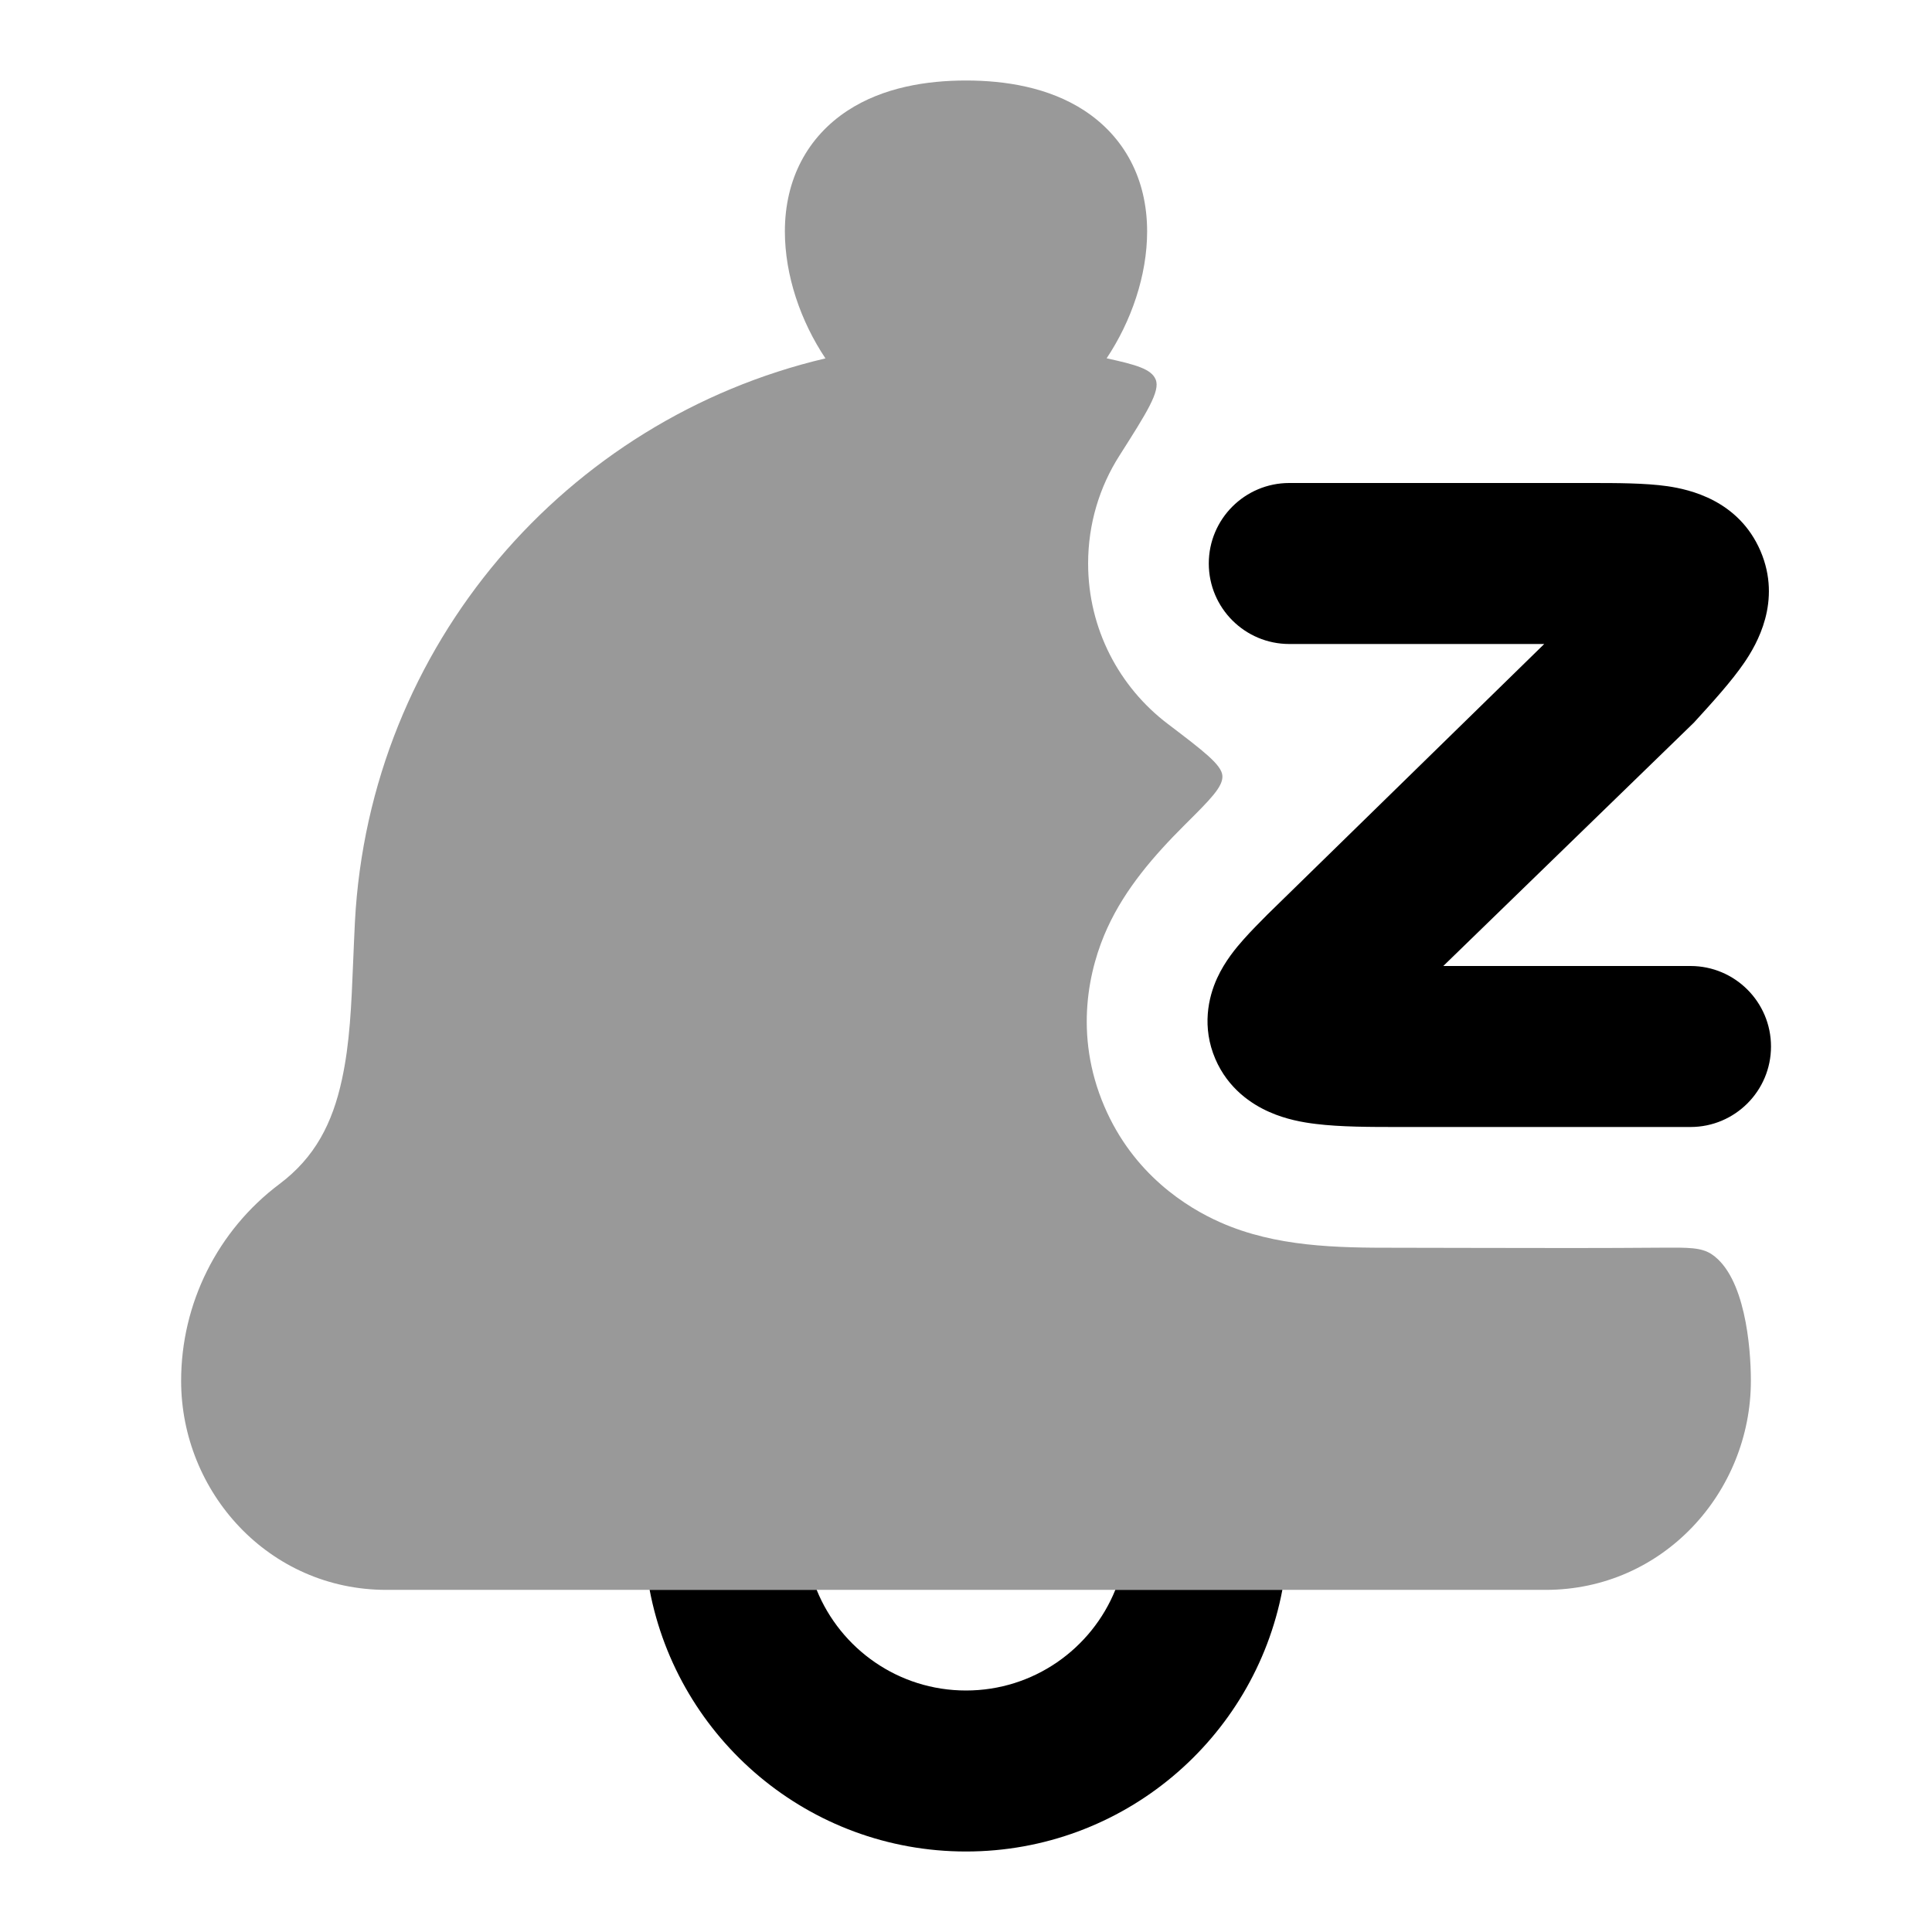 <svg width="24" height="24" viewBox="0 0 24 24" xmlns="http://www.w3.org/2000/svg">
<path d="M19.183 8H16.016C15.464 8 15.016 7.552 15.016 7C15.016 6.448 15.464 6 16.016 6L19.746 6C20.081 6 20.435 6 20.715 6.04C20.987 6.08 21.598 6.213 21.87 6.846C22.137 7.471 21.823 8.004 21.67 8.229C21.51 8.464 21.271 8.726 21.042 8.977L21.042 8.977L17.929 12H21C21.552 12 22 12.448 22 13C22 13.552 21.552 14 21 14L17.378 14H17.378C17.03 14 16.651 14 16.346 13.962C16.185 13.943 15.973 13.905 15.767 13.813C15.551 13.718 15.256 13.525 15.097 13.154C14.928 12.759 15.009 12.391 15.12 12.15C15.216 11.94 15.357 11.772 15.449 11.669C15.54 11.566 15.649 11.457 15.745 11.36L15.745 11.36L19.183 8Z" fill="currentColor"/>
<path opacity="0.4" fill-rule="evenodd" clip-rule="evenodd" d="M12 1C11.517 1 10.974 1.083 10.529 1.374C10.035 1.698 9.75 2.221 9.75 2.875C9.75 3.423 9.947 3.993 10.254 4.452C7.036 5.209 4.59 8.014 4.409 11.452C4.4 11.624 4.394 11.789 4.387 11.948C4.365 12.49 4.346 12.961 4.247 13.413C4.13 13.953 3.913 14.377 3.472 14.708C2.703 15.285 2.25 16.191 2.25 17.153C2.25 18.534 3.337 19.75 4.8 19.75H19.2C20.663 19.75 21.75 18.534 21.75 17.153C21.75 16.721 21.674 15.858 21.265 15.582C21.136 15.495 20.973 15.497 20.646 15.499C19.899 15.505 19.151 15.504 18.403 15.502C18.048 15.501 17.693 15.5 17.338 15.5C16.601 15.501 15.847 15.489 15.16 15.185C14.741 15 14.079 14.586 13.719 13.745C13.332 12.842 13.531 12.017 13.757 11.525C13.98 11.038 14.333 10.63 14.715 10.249C15.034 9.932 15.194 9.773 15.185 9.637C15.176 9.501 14.952 9.331 14.506 8.992C13.905 8.536 13.517 7.813 13.517 7C13.517 6.507 13.659 6.047 13.906 5.66C14.246 5.125 14.416 4.858 14.356 4.714C14.302 4.584 14.113 4.531 13.747 4.451C14.053 3.992 14.25 3.422 14.25 2.875C14.25 2.221 13.965 1.698 13.471 1.374C13.026 1.083 12.483 1 12 1Z" fill="currentColor"/>
<path fill-rule="evenodd" clip-rule="evenodd" d="M13.855 19.75H15.93C15.579 21.601 13.953 23 12 23C10.047 23 8.421 21.601 8.07 19.75H10.145C10.442 20.483 11.161 21 12 21C12.839 21 13.558 20.483 13.855 19.75Z" fill="currentColor"/>
</svg>
